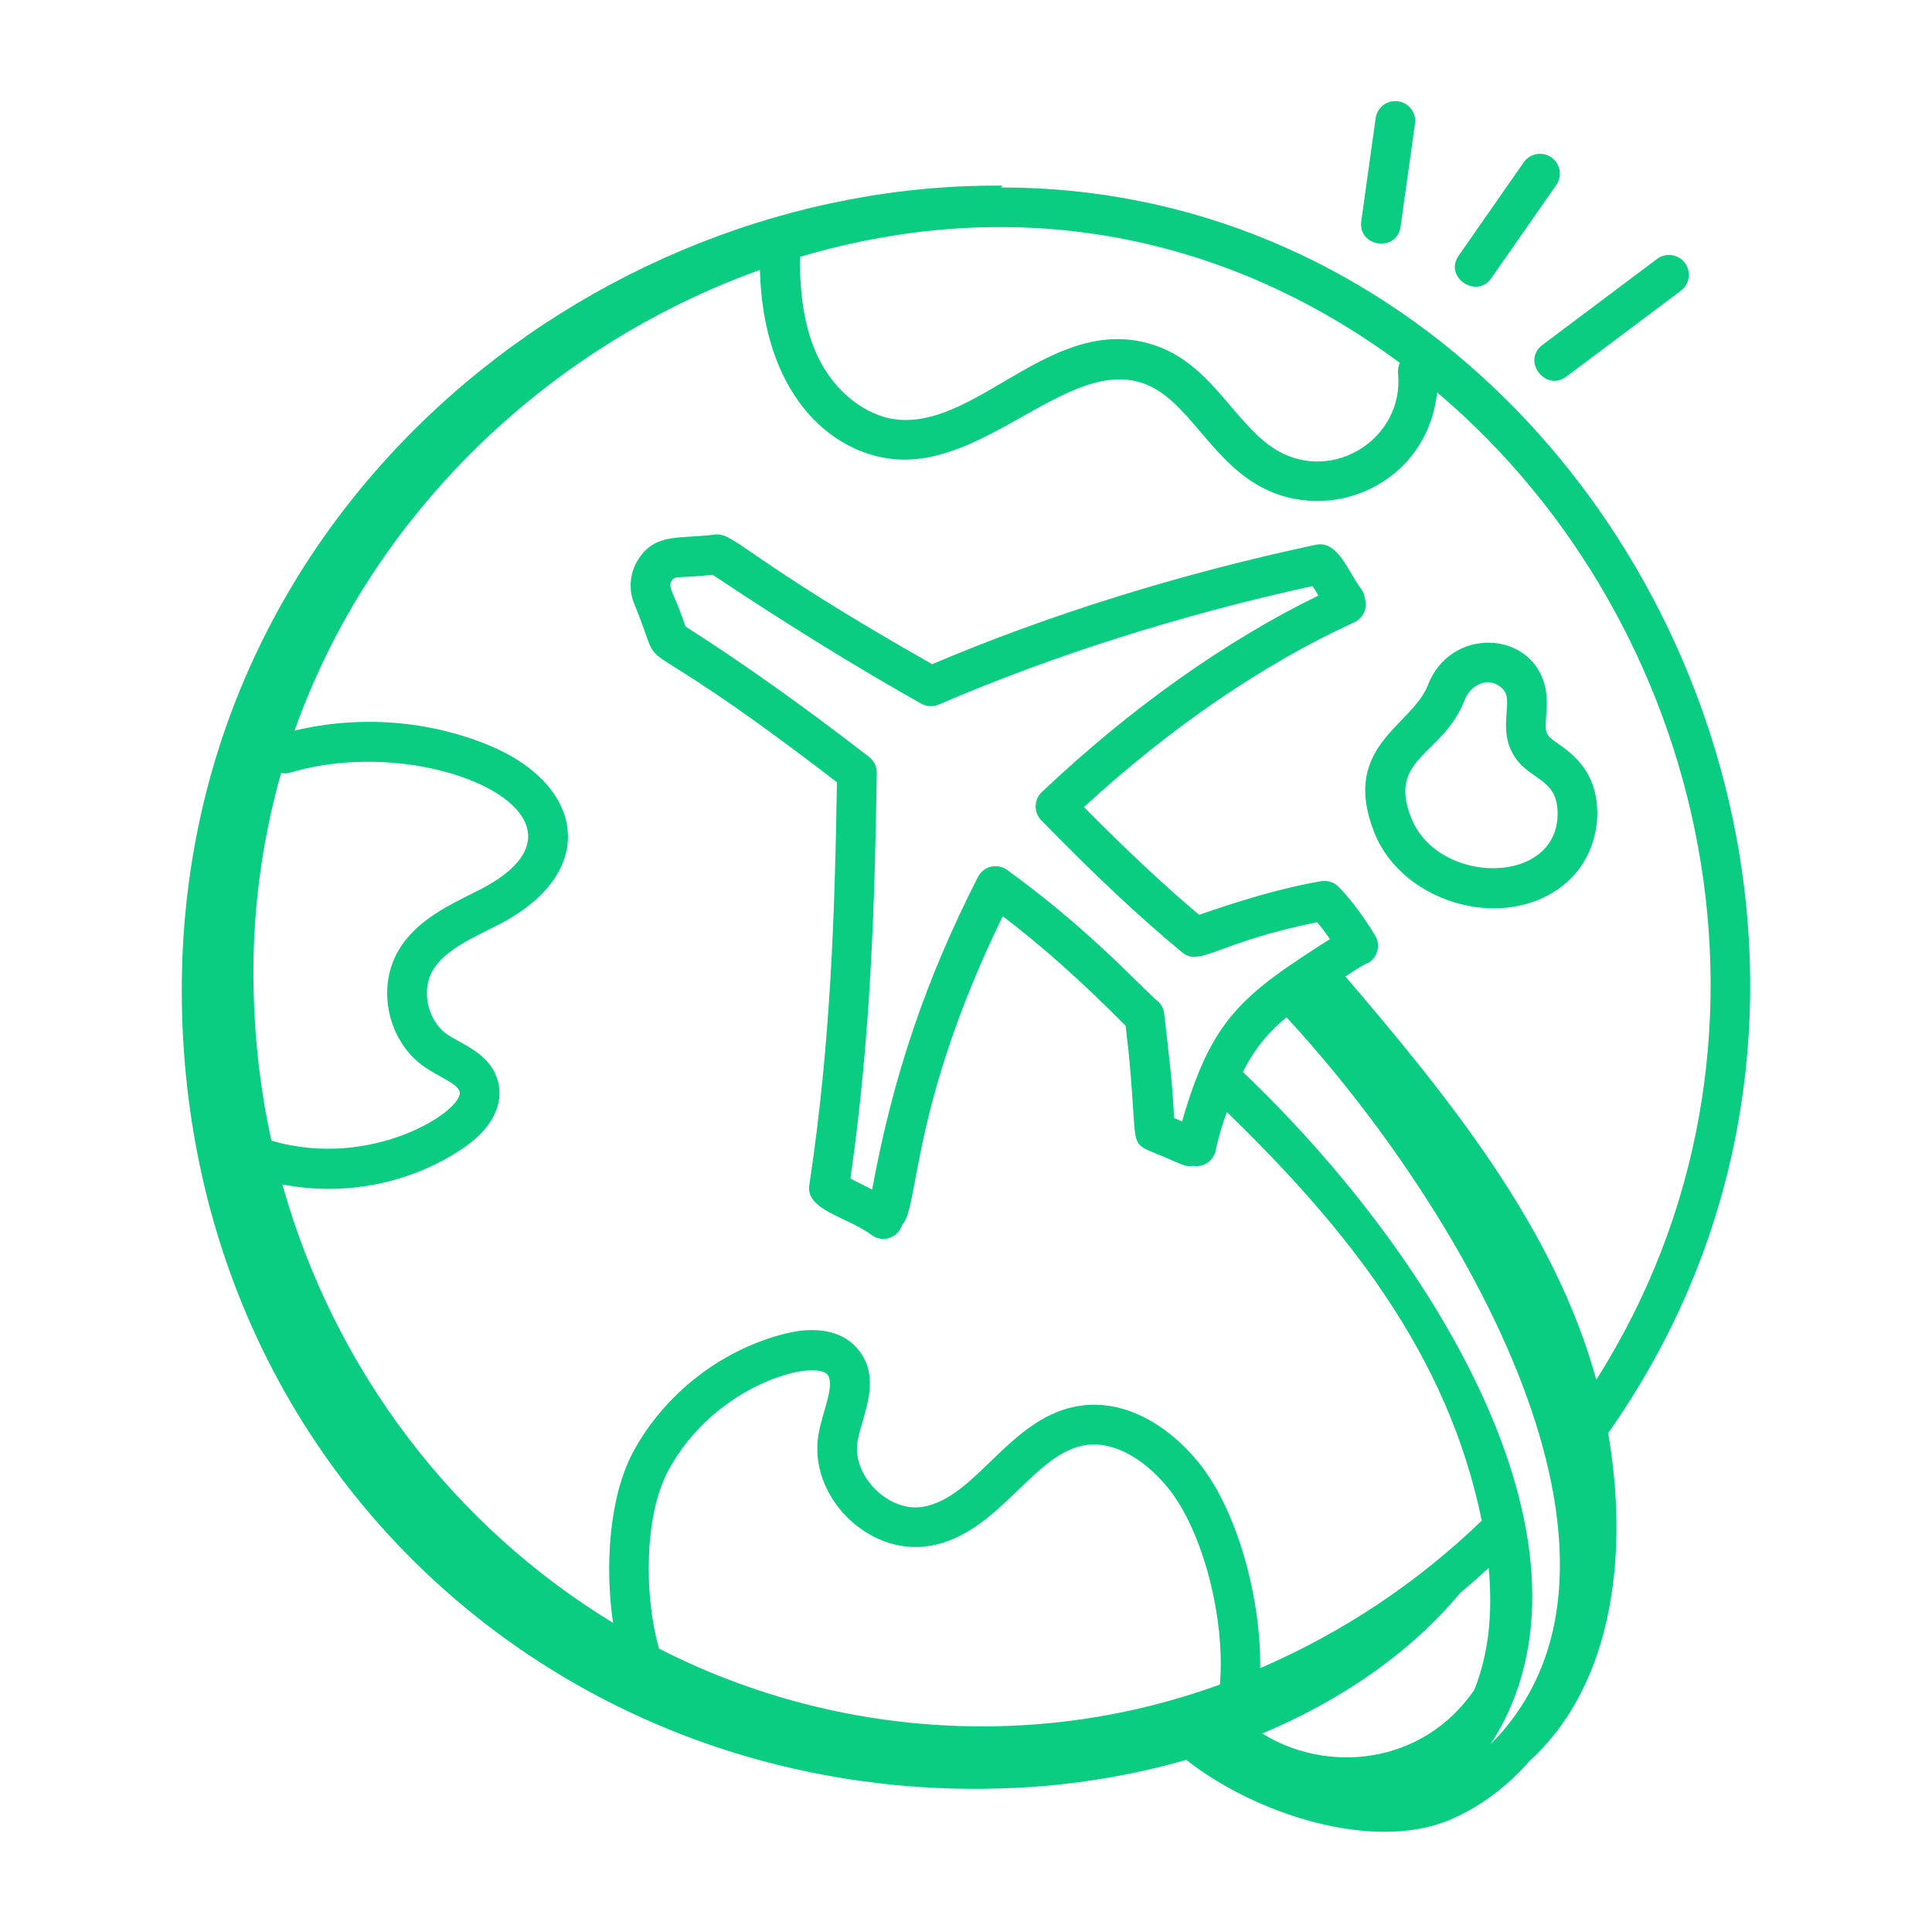 <svg width="52" height="52" viewBox="0 0 52 52" fill="none" xmlns="http://www.w3.org/2000/svg">
<path d="M26.941 5.045L26.991 4.997C15.914 4.89 4.704 13.836 4.895 26.984C5.08 39.704 15.327 48.673 27.284 48.123C28.856 48.053 30.415 47.799 31.928 47.367C33.811 48.845 36.933 49.83 38.976 49.001C39.809 48.656 40.553 48.101 41.175 47.391C43.477 45.288 43.827 41.698 43.283 38.573C46.712 33.705 47.682 28.106 46.8 22.895C45.179 13.311 37.297 5.04 26.941 5.045ZM37.678 9.768C37.637 9.851 37.62 9.944 37.627 10.036C37.803 11.776 35.924 12.997 34.406 12.142C33.284 11.51 32.667 9.872 31.165 9.324C28.411 8.316 26.375 11.523 24.145 11.292C23.294 11.201 22.456 10.536 22.01 9.596C21.675 8.893 21.526 8.024 21.528 6.915C27.277 5.208 32.928 6.251 37.678 9.768ZM7.812 20.796C11.557 19.669 16.607 22.028 12.947 23.929C12.096 24.358 11.221 24.753 10.736 25.563C10.119 26.593 10.439 28.04 11.435 28.723C11.817 28.983 12.316 29.169 12.371 29.38C12.499 29.87 10.028 31.506 7.303 30.699C7.017 29.385 6.858 28.047 6.827 26.703C6.774 24.711 7.023 22.723 7.566 20.805C7.647 20.822 7.732 20.819 7.812 20.796ZM17.994 39.567C19.259 37.238 21.924 36.584 22.27 36.997C22.49 37.26 22.137 37.987 22.032 38.597C21.74 40.25 23.349 41.879 25.009 41.61C26.911 41.299 27.805 39.075 29.262 38.888C29.951 38.803 30.753 39.221 31.413 40.017C32.373 41.171 32.987 43.57 32.833 45.34C30.917 46.038 28.9 46.416 26.862 46.461C23.694 46.532 20.559 45.815 17.737 44.373C17.334 42.953 17.331 40.787 17.994 39.567ZM31.6 30.092C31.566 29.231 31.462 28.393 31.333 27.274C31.324 27.196 31.297 27.121 31.255 27.055C31.213 26.988 31.156 26.932 31.09 26.89C30.39 26.228 29.168 24.912 27.111 23.416C27.049 23.371 26.977 23.339 26.902 23.324C26.826 23.309 26.748 23.31 26.672 23.328C26.597 23.346 26.527 23.38 26.466 23.428C26.405 23.476 26.356 23.536 26.321 23.605C24.915 26.363 24.03 28.98 23.474 32.017C23.008 31.782 22.979 31.768 22.889 31.718C23.446 27.863 23.546 24.216 23.599 20.804C23.6 20.721 23.582 20.638 23.546 20.564C23.51 20.489 23.457 20.423 23.392 20.373C21.619 19.001 20.001 17.851 18.449 16.861C18.158 15.963 17.955 15.822 18.08 15.631C18.177 15.482 18.234 15.573 19.182 15.471C21.184 16.805 23.072 17.971 24.795 18.939C24.94 19.02 25.115 19.03 25.269 18.963C28.311 17.649 31.782 16.549 35.327 15.774C35.371 15.841 35.443 15.959 35.484 16.03C32.975 17.255 30.414 19.07 28.042 21.318C27.99 21.366 27.949 21.425 27.92 21.49C27.892 21.555 27.876 21.624 27.875 21.695C27.873 21.766 27.886 21.836 27.912 21.902C27.938 21.968 27.977 22.028 28.027 22.079C29.441 23.532 30.719 24.73 31.823 25.637C32.302 26.028 32.789 25.352 35.452 24.823C35.564 24.954 35.681 25.11 35.797 25.275C33.425 26.785 32.612 27.419 31.816 30.183C31.744 30.152 31.672 30.122 31.6 30.092ZM34.627 27.383C39.327 32.46 44.984 42.059 40.121 46.945C43.474 41.766 38.728 33.881 33.454 28.854C33.731 28.283 34.132 27.78 34.627 27.383ZM40.069 42.201C40.198 43.613 40.012 44.652 39.68 45.485C38.273 47.532 35.688 47.733 33.975 46.657C36.02 45.798 37.914 44.541 39.305 42.87C39.566 42.656 39.816 42.429 40.069 42.201ZM36.211 26.28C36.414 26.147 36.607 26.026 36.772 25.931C36.792 25.923 36.813 25.926 36.832 25.915C36.953 25.842 37.04 25.724 37.074 25.586C37.108 25.448 37.087 25.303 37.013 25.181C36.864 24.935 36.47 24.312 36.023 23.866C35.963 23.805 35.888 23.759 35.806 23.734C35.725 23.708 35.638 23.702 35.553 23.718C34.355 23.928 33.294 24.273 32.274 24.622C31.354 23.849 30.314 22.876 29.174 21.723C31.515 19.571 34.024 17.856 36.456 16.747C36.574 16.692 36.667 16.595 36.718 16.476C36.77 16.356 36.775 16.222 36.733 16.099C36.724 16.008 36.69 15.922 36.636 15.849C36.289 15.4 36.014 14.539 35.418 14.662C31.791 15.433 28.226 16.543 25.089 17.877C20.078 15.037 19.764 14.326 19.247 14.387C18.268 14.512 17.651 14.338 17.186 15.044C17.073 15.217 17.003 15.414 16.981 15.618C16.959 15.823 16.985 16.031 17.059 16.223C18.048 18.615 16.441 16.373 22.526 21.054C22.469 24.584 22.36 28.08 21.782 31.902C21.68 32.574 22.818 32.756 23.453 33.236C23.521 33.289 23.601 33.323 23.686 33.338C23.77 33.352 23.857 33.346 23.938 33.319C24.02 33.293 24.093 33.247 24.153 33.186C24.213 33.124 24.257 33.049 24.281 32.967C24.744 32.513 24.488 29.797 26.989 24.659C28.076 25.489 29.119 26.421 30.297 27.609C30.336 28.038 30.395 28.21 30.516 30.116C30.568 30.927 30.613 30.83 31.348 31.145C31.894 31.382 31.929 31.407 32.115 31.38C32.251 31.403 32.39 31.371 32.503 31.293C32.617 31.215 32.695 31.095 32.722 30.96C32.789 30.627 32.898 30.274 33.019 29.928C36.231 33.048 38.967 36.436 39.881 40.928C38.15 42.6 36.13 43.945 33.919 44.897C33.94 42.936 33.267 40.575 32.236 39.333C31.328 38.239 30.191 37.694 29.125 37.828C27.195 38.076 26.302 40.317 24.837 40.556C23.907 40.71 22.92 39.714 23.083 38.782C23.206 38.098 23.756 37.105 23.089 36.311C22.686 35.827 21.99 35.68 21.131 35.895C19.42 36.325 17.897 37.506 17.054 39.056C16.394 40.272 16.275 42.144 16.5 43.679C12.254 41.096 9.013 36.919 7.6 31.879C9.367 32.221 11.14 31.813 12.494 30.884C13.234 30.375 13.566 29.73 13.404 29.109C13.208 28.361 12.458 28.126 12.038 27.841C11.511 27.48 11.326 26.655 11.652 26.113C11.972 25.577 12.664 25.268 13.44 24.877C16.145 23.472 15.708 21.146 13.235 20.092C11.585 19.387 9.678 19.244 7.929 19.665C9.973 13.894 14.705 9.327 20.453 7.265C20.538 10.56 22.302 12.17 24.029 12.355C26.556 12.618 28.782 9.591 30.797 10.327C31.946 10.747 32.544 12.32 33.881 13.073C35.808 14.16 38.418 13.016 38.68 10.561C42.357 13.671 44.832 18.053 45.699 22.768C46.576 27.542 45.806 32.657 42.964 37.136C41.839 33.024 38.937 29.473 36.211 26.28Z" fill="#0BCD82"/>
<path d="M41.976 20.044C41.593 19.778 41.579 19.766 41.616 19.251C41.633 19.01 41.653 18.736 41.579 18.449C41.197 16.96 39.039 16.872 38.432 18.439C38.005 19.543 36.084 20.076 36.98 22.385C37.753 24.377 40.681 25.16 42.244 23.679C42.726 23.223 43.005 22.537 42.991 21.844C42.973 20.982 42.582 20.463 41.976 20.044ZM37.977 21.998C37.346 20.375 38.835 20.356 39.429 18.825C39.536 18.549 39.809 18.362 40.047 18.362C40.265 18.362 40.495 18.523 40.544 18.714C40.631 19.053 40.389 19.661 40.696 20.248C41.101 21.024 41.904 20.889 41.923 21.865C41.961 23.852 38.69 23.842 37.977 21.998ZM37.697 6.098L38.088 3.306C38.101 3.169 38.06 3.032 37.975 2.924C37.889 2.816 37.766 2.745 37.629 2.726C37.493 2.707 37.354 2.741 37.243 2.821C37.131 2.902 37.054 3.022 37.029 3.158L36.639 5.951C36.542 6.651 37.599 6.798 37.697 6.098ZM41.005 4.378L39.262 6.878C38.854 7.462 39.744 8.056 40.139 7.488L41.881 4.989C41.923 4.932 41.953 4.866 41.969 4.797C41.985 4.728 41.988 4.656 41.976 4.586C41.964 4.516 41.938 4.449 41.901 4.389C41.863 4.329 41.813 4.277 41.755 4.236C41.696 4.196 41.631 4.167 41.561 4.152C41.492 4.137 41.42 4.136 41.35 4.15C41.28 4.163 41.214 4.19 41.154 4.229C41.095 4.268 41.044 4.319 41.005 4.378ZM42.159 10.136L45.242 7.824C45.355 7.739 45.43 7.613 45.45 7.472C45.47 7.332 45.434 7.19 45.349 7.076C45.264 6.963 45.137 6.888 44.997 6.868C44.856 6.848 44.714 6.884 44.6 6.969L41.517 9.282C40.948 9.709 41.601 10.557 42.158 10.137L42.159 10.136Z" fill="#0BCD82"/>
</svg>
